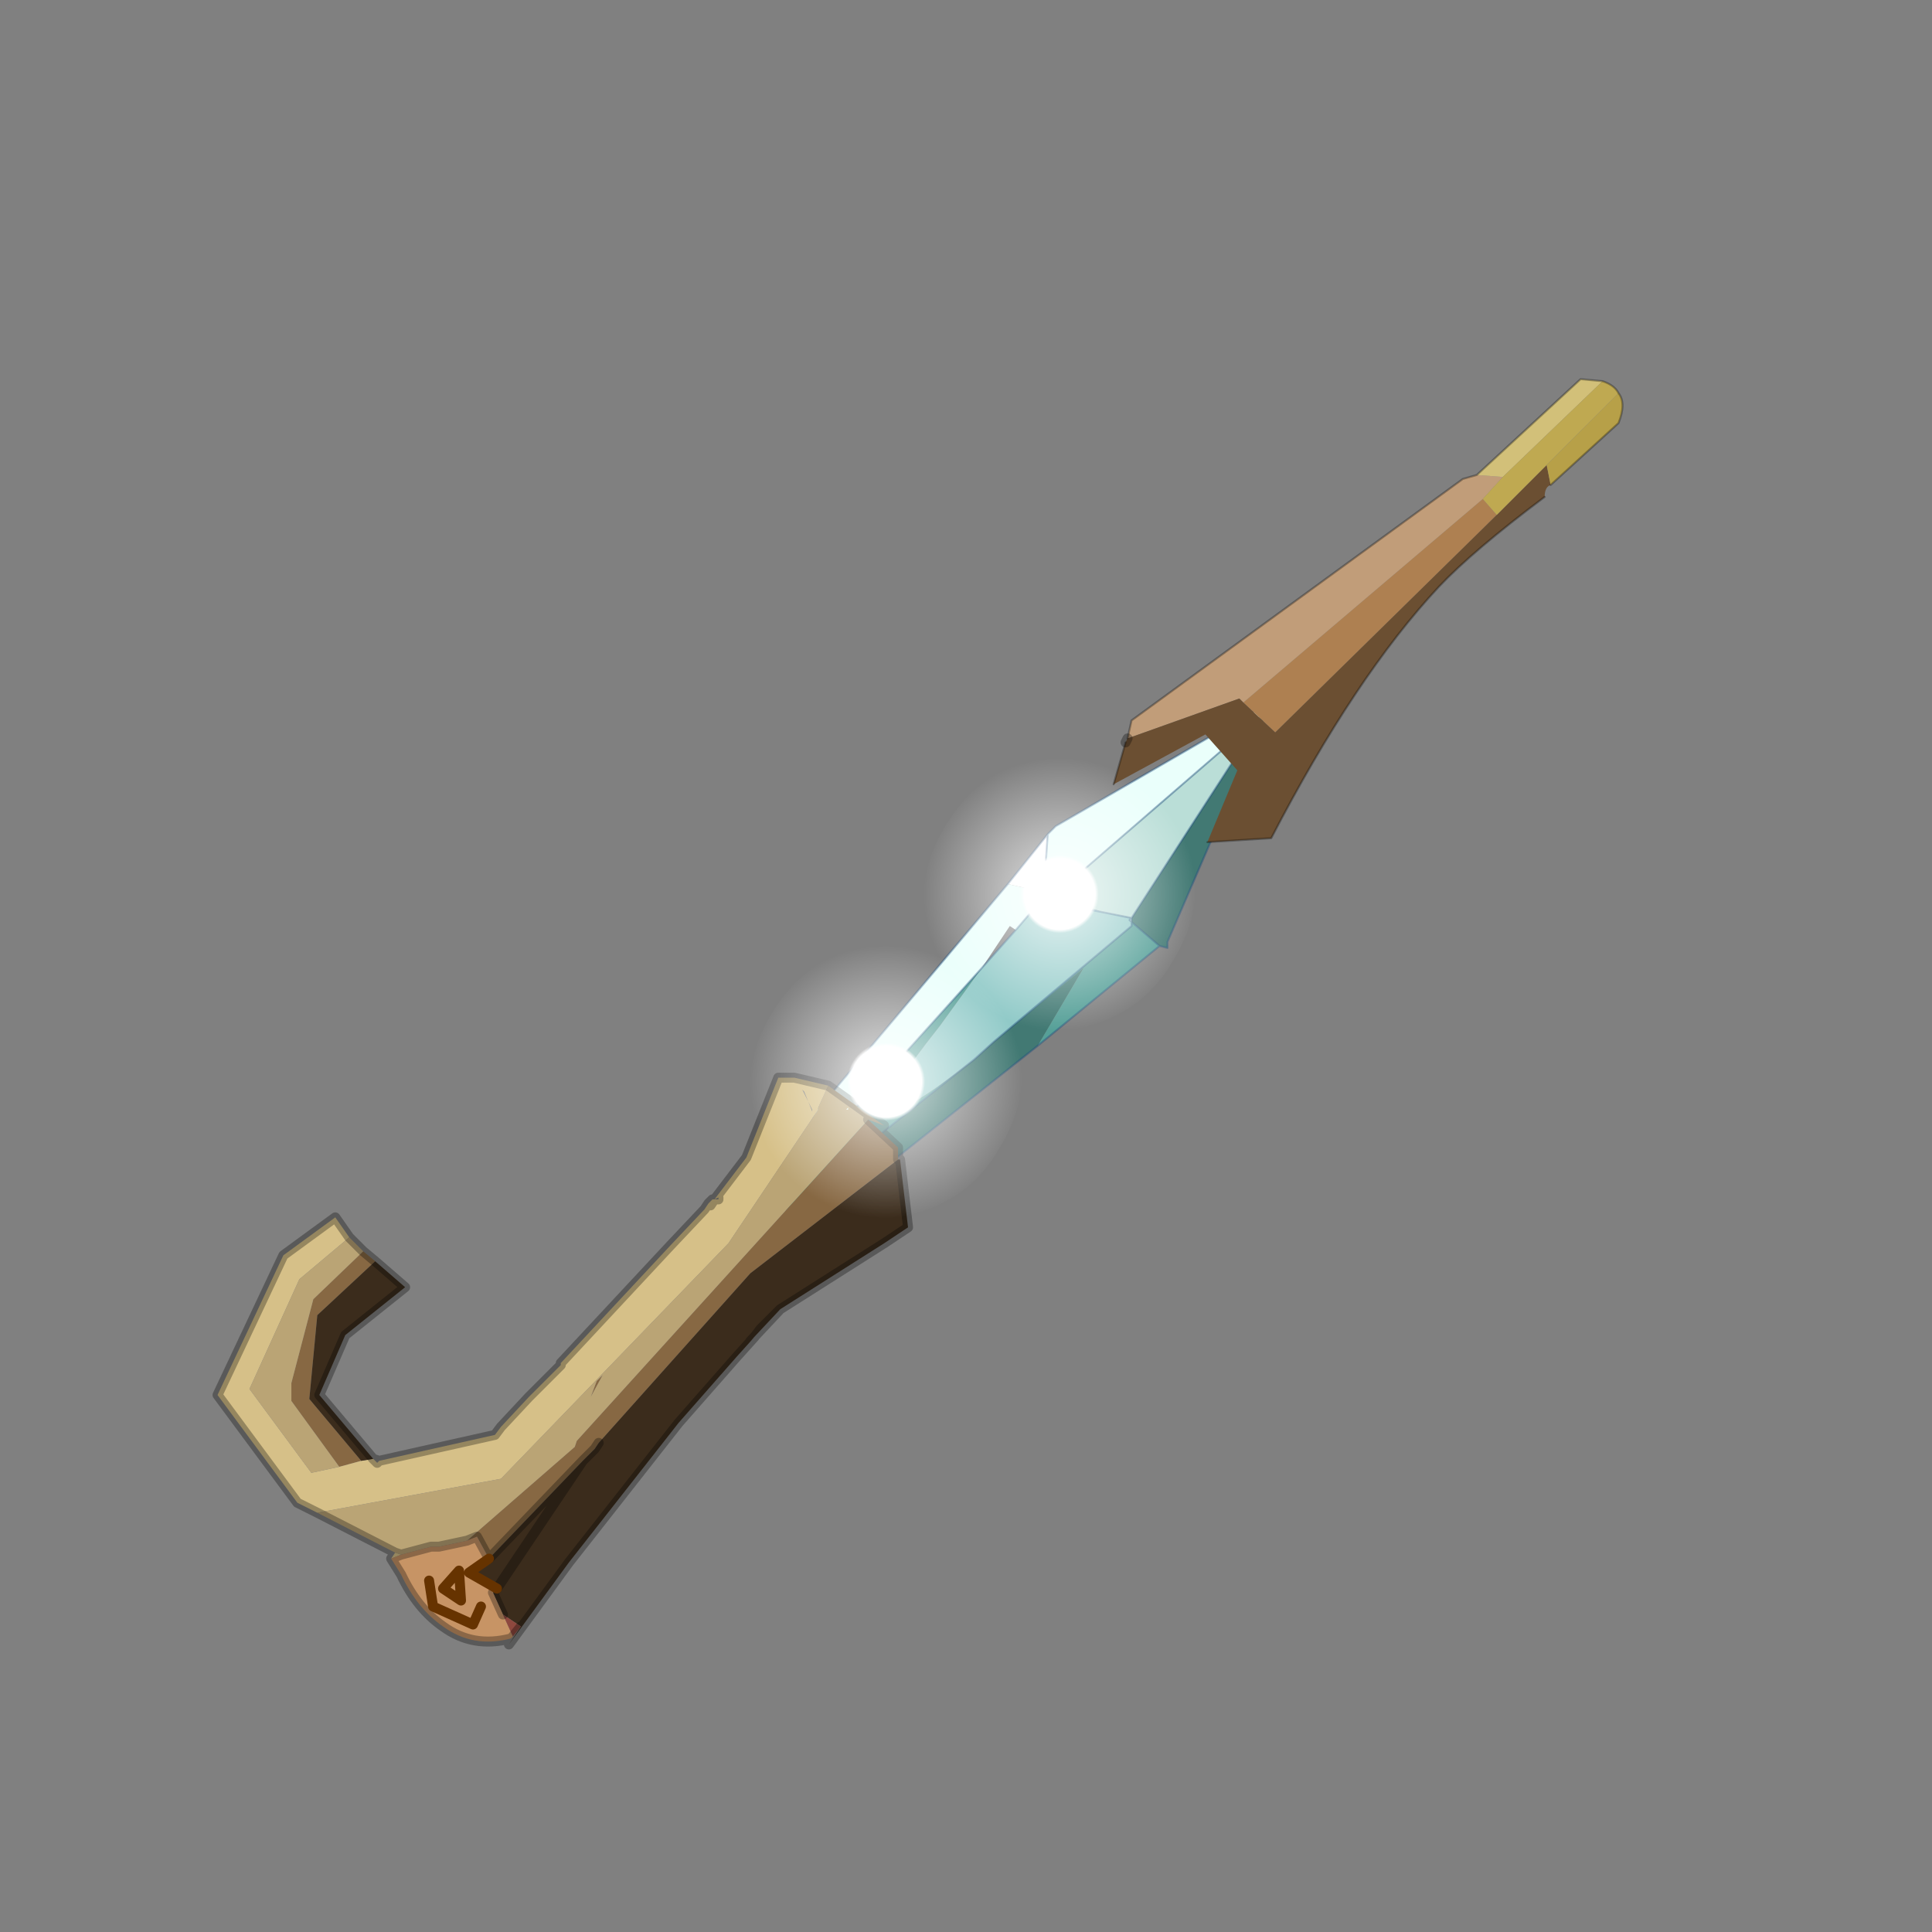 <?xml version="1.0" encoding="UTF-8" standalone="no"?>
<svg xmlns:xlink="http://www.w3.org/1999/xlink" height="440.0px" width="440.0px" xmlns="http://www.w3.org/2000/svg">
  <rect width="100%" height="100%" fill="#808080" stroke="none"/>
  <g transform="matrix(10.0, 0.0, 0.0, 10.0, 0.0, 0.0)">
    <use height="44.0" transform="matrix(0.909, 0.0, 0.0, 0.909, 2.0, 2.0)" width="44.0" xlink:href="#sprite0"/>
  </g>
  <defs>
    <g id="sprite0" transform="matrix(1.0, 0.0, 0.0, 1.0, 0.0, 0.0)">
      <use height="44.0" transform="matrix(1.0, 0.0, 0.0, 1.0, 0.0, 0.0)" width="44.0" xlink:href="#shape0"/>
    </g>
    <g id="shape0" transform="matrix(1.0, 0.0, 0.0, 1.0, 0.0, 0.0)">
      <path d="M44.0 44.0 L0.0 44.0 0.0 0.0 44.0 0.0 44.0 44.0" fill="#43adca" fill-opacity="0.0" fill-rule="evenodd" stroke="none"/>
      <path d="M17.55 28.05 L17.45 28.25 19.2 27.65 23.8 24.0 24.95 22.05 22.7 23.9 22.2 24.35 17.55 28.05 M26.85 21.5 L27.05 21.55 27.05 21.4 29.55 15.6 29.45 15.7 26.15 20.8 26.15 20.9 26.85 21.5" fill="#427973" fill-rule="evenodd" stroke="none"/>
      <path d="M23.8 24.0 L26.85 21.5 26.15 20.9 26.15 21.0 22.7 23.9 24.95 22.05 23.8 24.0 M17.35 27.65 L17.55 28.05 22.2 24.35 Q18.3 27.35 21.35 23.5 L22.4 22.05 17.35 27.65" fill="#56a098" fill-rule="evenodd" stroke="none"/>
      <path d="M22.2 24.35 L22.7 23.9 26.15 21.0 26.15 20.9 26.1 20.85 26.15 20.8 25.4 20.65 23.85 20.35 25.4 20.65 24.25 20.2 23.95 20.15 23.85 20.35 23.85 20.4 23.25 21.1 22.4 22.05 21.35 23.5 Q18.3 27.35 22.2 24.35" fill="#91cac8" fill-rule="evenodd" stroke="none"/>
      <path d="M29.55 15.6 L29.6 15.4 24.25 18.5 24.2 18.55 24.05 18.7 23.95 20.15 24.25 20.2 29.45 15.7 29.55 15.6 M23.05 19.95 L18.25 25.65 17.35 27.65 22.4 22.05 23.1 21.0 23.25 21.1 23.85 20.4 23.85 20.35 23.95 20.15 23.05 19.95" fill="#eafffb" fill-rule="evenodd" stroke="none"/>
      <path d="M25.4 20.65 L26.15 20.8 26.1 20.85 26.15 20.9 26.15 20.8 29.45 15.7 24.25 20.2 25.4 20.65" fill="#baded7" fill-rule="evenodd" stroke="none"/>
      <path d="M24.05 18.7 L23.05 19.95 23.95 20.15 24.05 18.7" fill="#ffffff" fill-rule="evenodd" stroke="none"/>
      <path d="M17.55 28.05 L17.45 28.25 19.2 27.65 23.8 24.0 26.85 21.5 27.05 21.55 27.05 21.4 29.55 15.6 29.6 15.4 24.25 18.5 24.2 18.55 24.05 18.7 23.05 19.95 18.25 25.65 17.35 27.65 17.55 28.05 22.2 24.35 22.7 23.9 M22.4 22.05 L23.25 21.1 23.85 20.4 23.85 20.35 25.4 20.65 26.15 20.8 26.1 20.85 26.15 20.9 26.15 21.0 22.7 23.9 M22.4 22.05 L17.35 27.65 M23.85 20.35 L23.95 20.15 M24.05 18.7 L23.95 20.15 M29.45 15.7 L29.55 15.6 M26.15 20.8 L26.15 20.9 26.85 21.5 M29.45 15.7 L26.15 20.8 M24.25 20.2 L29.45 15.7" fill="none" stroke="#1b4d7e" stroke-linecap="round" stroke-linejoin="round" stroke-opacity="0.4" stroke-width="0.05"/>
      <path d="M27.2 21.85 Q26.5 23.1 25.1 23.5 23.8 23.95 22.6 23.25 21.4 22.55 21.05 21.15 20.7 19.8 21.45 18.55 22.2 17.25 23.6 16.8 24.95 16.4 26.15 17.1 27.35 17.85 27.65 19.2 28.0 20.55 27.2 21.85" fill="url(#gradient0)" fill-rule="evenodd" stroke="none"/>
      <path d="M19.55 25.85 L20.3 26.55 20.3 26.85 16.6 29.7 12.8 33.95 12.7 34.1 12.65 34.15 12.4 34.4 10.05 36.85 9.75 36.3 9.5 36.4 12.2 34.05 12.25 33.9 19.55 25.85 M6.9 29.15 L7.2 29.4 5.75 30.75 5.55 32.85 6.85 34.4 6.3 34.55 5.1 32.9 5.1 32.45 5.65 30.35 6.9 29.15 M12.6 32.8 L12.75 32.4 12.9 32.25 12.6 32.8" fill="#876843" fill-rule="evenodd" stroke="none"/>
      <path d="M7.3 34.4 L10.2 33.75 10.35 33.55 11.05 32.8 11.85 32.0 11.85 31.95 14.6 29.0 15.45 28.1 15.55 27.95 15.65 27.85 15.7 27.85 16.5 26.8 17.3 24.8 17.7 24.8 18.55 25.0 18.3 25.55 18.3 25.6 16.05 28.95 10.35 34.85 5.75 35.7 5.25 35.45 3.25 32.75 4.9 29.25 6.2 28.3 6.55 28.8 5.3 29.85 4.05 32.6 5.6 34.7 6.3 34.55 6.85 34.4 7.15 34.35 7.25 34.45 7.3 34.4 M7.6 36.85 L7.7 36.7 7.85 36.75 7.6 36.85 M15.7 27.85 L15.6 28.0 15.7 27.85 15.6 28.0 15.7 27.85 15.8 27.85 15.8 27.8 15.7 27.85 M18.15 25.65 L17.95 25.15 17.9 25.1 18.15 25.6 18.15 25.65 17.75 25.85 18.15 25.65 M18.2 25.65 L18.25 25.65 18.2 25.65" fill="#d6c088" fill-rule="evenodd" stroke="none"/>
      <path d="M18.55 25.0 L19.95 26.0 19.55 25.85 12.25 33.9 12.2 34.05 9.5 36.4 8.8 36.55 8.6 36.55 7.85 36.75 7.7 36.7 5.75 35.7 10.35 34.85 16.05 28.95 18.3 25.6 18.3 25.55 18.55 25.0 M6.55 28.8 L6.9 29.15 5.65 30.35 5.1 32.45 5.1 32.9 6.3 34.55 5.6 34.7 4.05 32.6 5.3 29.85 6.55 28.8 M19.05 25.55 L19.0 25.6 19.05 25.6 19.05 25.55 M12.6 32.8 L12.9 32.25 12.75 32.4 12.6 32.8" fill="#baa475" fill-rule="evenodd" stroke="none"/>
      <path d="M20.3 26.85 L20.35 26.85 20.55 28.55 19.95 28.95 17.35 30.6 16.6 31.4 16.7 31.3 16.25 31.8 14.8 33.45 12.05 36.95 10.55 39.0 10.85 38.55 10.4 38.25 10.15 37.7 10.25 37.6 12.4 34.4 10.25 37.6 9.55 37.2 10.05 36.85 12.4 34.4 12.65 34.15 12.7 34.1 12.8 33.95 16.6 29.7 20.3 26.85 M7.2 29.4 L7.95 30.05 6.45 31.25 5.8 32.75 7.15 34.35 6.85 34.4 5.55 32.85 5.75 30.75 7.2 29.4 M18.15 25.65 L17.75 25.85 18.15 25.65 M18.3 25.55 L18.3 25.6 18.3 25.55" fill="#3b2c1c" fill-rule="evenodd" stroke="none"/>
      <path d="M10.65 38.8 L10.6 38.85 Q9.65 39.1 8.9 38.55 8.25 38.1 7.85 37.25 L7.6 36.85 7.85 36.75 8.6 36.55 8.8 36.55 9.5 36.4 9.75 36.3 10.05 36.85 9.55 37.2 10.25 37.6 10.15 37.7 10.4 38.25 10.65 38.8 M8.9 37.6 L9.35 37.9 9.3 37.15 8.9 37.6 9.3 37.15 9.35 37.9 8.9 37.6 M8.55 37.4 L8.65 38.05 9.65 38.5 9.85 38.05 9.65 38.5 8.65 38.05 8.55 37.4" fill="#c79465" fill-rule="evenodd" stroke="none"/>
      <path d="M10.85 38.55 L10.65 38.8 10.4 38.25 10.85 38.55" fill="#8e483e" fill-rule="evenodd" stroke="none"/>
      <path d="M7.3 34.4 L10.2 33.75 10.35 33.55 11.05 32.8 11.85 32.0 11.85 31.95 14.6 29.0 15.45 28.1 15.55 27.95 15.65 27.85 15.7 27.85 16.5 26.8 17.3 24.8 17.7 24.8 18.55 25.0 19.95 26.0 19.55 25.85 20.3 26.55 20.3 26.85 20.35 26.85 20.55 28.55 19.95 28.95 17.35 30.6 16.85 31.1 16.7 31.3 16.25 31.8 14.8 33.45 12.05 36.95 10.55 39.0 10.85 38.55 10.65 38.8 10.6 38.85 Q9.65 39.1 8.9 38.55 8.25 38.1 7.85 37.25 L7.6 36.85 7.7 36.7 5.75 35.7 5.25 35.45 3.25 32.75 4.9 29.25 6.2 28.3 6.55 28.8 6.9 29.15 7.2 29.4 7.95 30.05 6.45 31.25 5.8 32.75 7.15 34.35 7.3 34.4 7.25 34.45 7.15 34.35 M15.7 27.85 L15.6 28.0 15.7 27.85 15.8 27.8 15.8 27.85 15.7 27.85 M17.35 30.6 L16.6 31.4 16.7 31.3 M12.8 33.95 L12.7 34.1 12.65 34.15 12.4 34.4 10.25 37.6 10.15 37.7 10.4 38.25 M9.5 36.4 L9.75 36.3 10.05 36.85 12.4 34.4 M7.85 36.75 L8.6 36.55 8.8 36.55 9.5 36.4 M7.6 36.85 L7.85 36.75 7.7 36.7" fill="none" stroke="#000000" stroke-linecap="round" stroke-linejoin="round" stroke-opacity="0.302" stroke-width="0.25"/>
      <path d="M9.85 38.05 L9.65 38.5 8.65 38.05 8.55 37.4 M8.9 37.6 L9.3 37.15 9.35 37.9 8.9 37.6 M10.25 37.6 L9.55 37.2 10.05 36.85" fill="none" stroke="#663300" stroke-linecap="round" stroke-linejoin="round" stroke-width="0.25"/>
      <path d="M34.95 10.3 L35.3 10.7 29.75 16.15 28.95 15.4 34.95 10.3" fill="#ae8051" fill-rule="evenodd" stroke="none"/>
      <path d="M26.05 16.3 L26.15 15.85 34.45 9.8 34.8 9.7 35.45 9.75 34.95 10.3 28.95 15.4 28.85 15.3 26.05 16.3" fill="#c19d79" fill-rule="evenodd" stroke="none"/>
      <path d="M36.55 9.45 L36.65 9.95 Q36.5 10.0 36.5 10.25 34.7 11.6 33.85 12.5 31.75 14.75 29.65 18.8 L28.05 18.9 28.8 17.1 28.0 16.2 25.7 17.45 26.0 16.4 26.05 16.3 28.85 15.3 28.95 15.4 29.75 16.15 35.3 10.7 36.55 9.45" fill="#6b4f32" fill-rule="evenodd" stroke="none"/>
      <path d="M34.8 9.7 L37.4 7.3 37.95 7.35 35.45 9.75 34.8 9.7" fill="#d2c079" fill-rule="evenodd" stroke="none"/>
      <path d="M38.35 7.65 L36.55 9.45 35.3 10.7 34.95 10.3 35.45 9.75 37.95 7.35 Q38.25 7.45 38.35 7.65" fill="#bfa951" fill-rule="evenodd" stroke="none"/>
      <path d="M38.35 7.65 Q38.55 7.9 38.35 8.4 L36.65 9.95 36.55 9.45 38.35 7.65" fill="#b7a048" fill-rule="evenodd" stroke="none"/>
      <path d="M36.65 9.95 L38.35 8.4 Q38.55 7.9 38.35 7.65 M36.5 10.25 Q34.7 11.6 33.85 12.5 31.75 14.75 29.65 18.8 L28.05 18.9 M25.7 17.45 L26.0 16.4 M26.05 16.3 L26.15 15.85 34.45 9.8 34.8 9.7 37.4 7.3 37.95 7.35 Q38.25 7.45 38.35 7.65" fill="none" stroke="#000000" stroke-linecap="round" stroke-linejoin="round" stroke-opacity="0.302" stroke-width="0.05"/>
      <path d="M26.0 16.4 L26.05 16.3" fill="none" stroke="#000000" stroke-linecap="round" stroke-linejoin="round" stroke-opacity="0.302" stroke-width="0.25"/>
      <path d="M22.85 26.55 Q22.15 27.8 20.75 28.2 19.45 28.65 18.25 27.95 17.05 27.25 16.7 25.85 16.35 24.5 17.1 23.25 17.85 21.95 19.25 21.5 20.6 21.1 21.8 21.8 23.0 22.55 23.3 23.9 23.65 25.25 22.85 26.55" fill="url(#gradient1)" fill-rule="evenodd" stroke="none"/>
    </g>
    <radialGradient cx="0" cy="0" gradientTransform="matrix(0.004, 0.002, -0.002, 0.004, 24.35, 20.2)" gradientUnits="userSpaceOnUse" id="gradient0" r="819.2" spreadMethod="pad">
      <stop offset="0.0" stop-color="#ffffff"/>
      <stop offset="0.243" stop-color="#ffffff"/>
      <stop offset="0.267" stop-color="#ffffff" stop-opacity="0.561"/>
      <stop offset="0.933" stop-color="#ffffff" stop-opacity="0.0"/>
    </radialGradient>
    <radialGradient cx="0" cy="0" gradientTransform="matrix(0.004, 0.002, -0.002, 0.004, 20.0, 24.9)" gradientUnits="userSpaceOnUse" id="gradient1" r="819.2" spreadMethod="pad">
      <stop offset="0.0" stop-color="#ffffff"/>
      <stop offset="0.243" stop-color="#ffffff"/>
      <stop offset="0.267" stop-color="#ffffff" stop-opacity="0.561"/>
      <stop offset="0.933" stop-color="#ffffff" stop-opacity="0.0"/>
    </radialGradient>
  </defs>
</svg>
